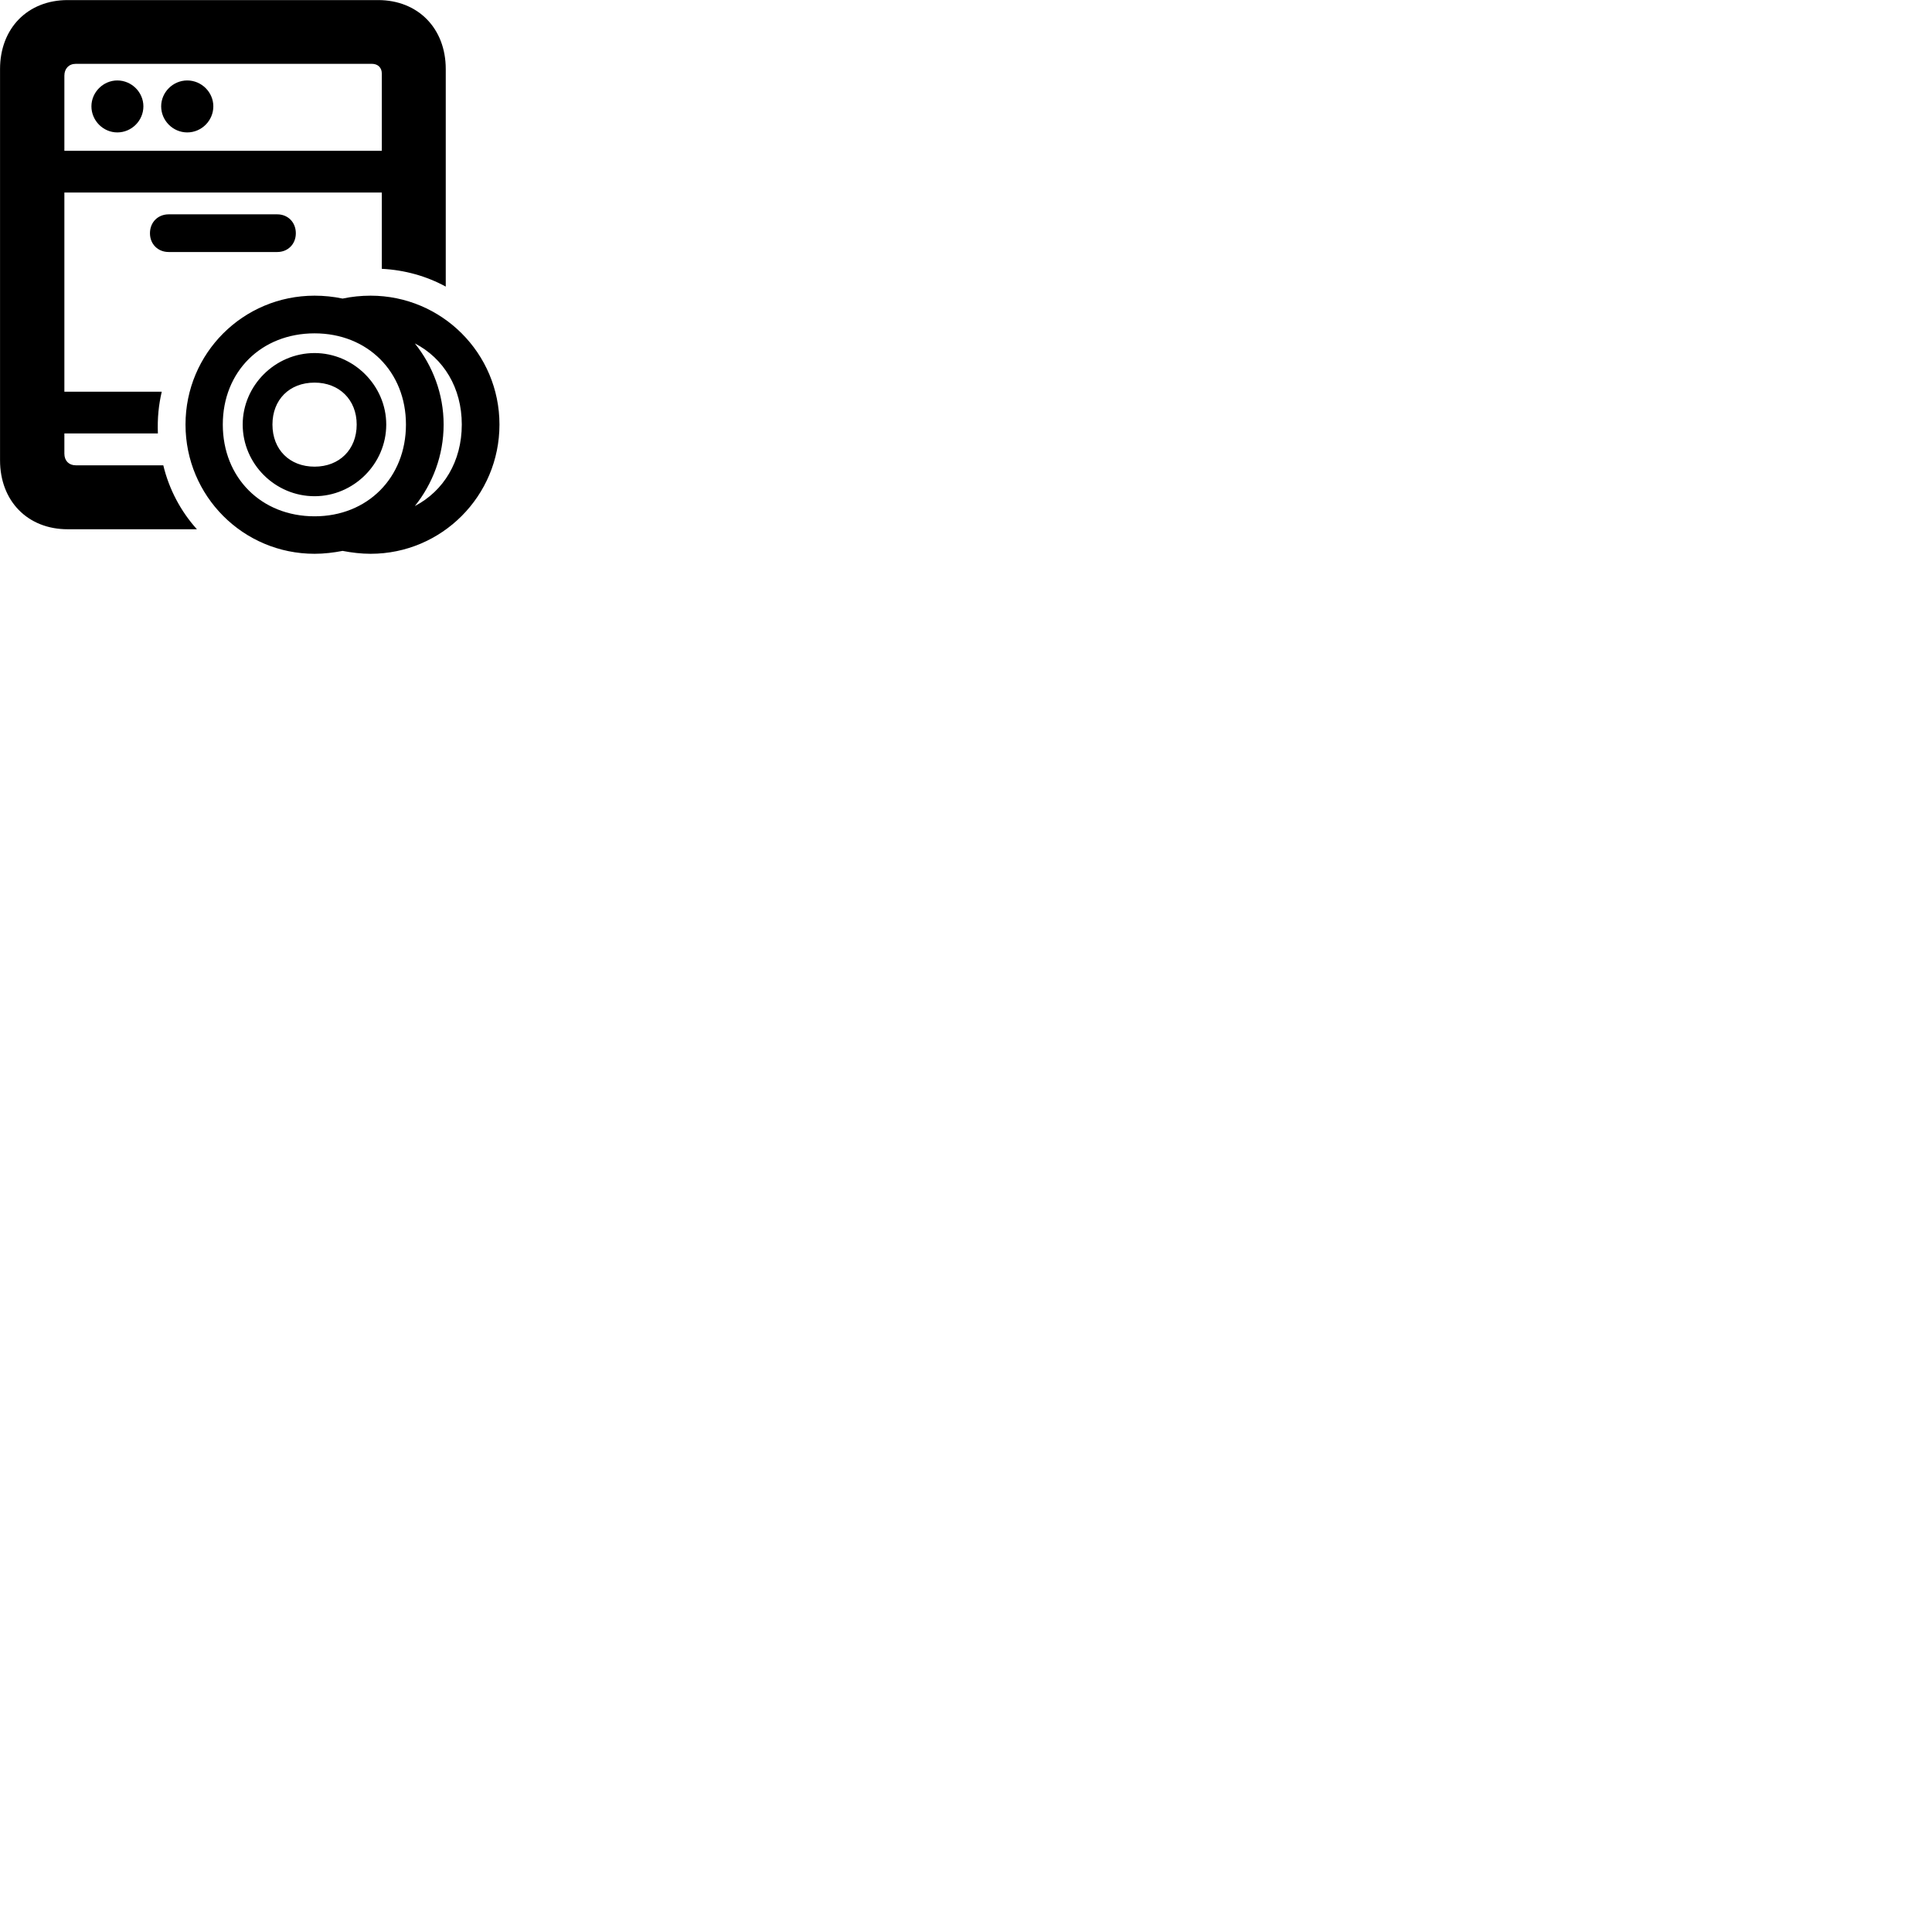 
        <svg xmlns="http://www.w3.org/2000/svg" viewBox="0 0 100 100">
            <path d="M3.502 27.394H10.192C9.362 26.474 8.752 25.334 8.452 24.084H3.922C3.562 24.084 3.332 23.844 3.332 23.484V22.434H8.172C8.142 21.634 8.212 20.964 8.372 20.274H3.332V9.964H19.762V13.914C20.952 13.974 22.082 14.294 23.072 14.834V3.574C23.072 1.464 21.632 0.004 19.572 0.004H3.502C1.432 0.004 0.002 1.464 0.002 3.574V23.824C0.002 25.934 1.432 27.394 3.502 27.394ZM3.332 3.914C3.332 3.554 3.562 3.304 3.922 3.304H19.252C19.562 3.304 19.762 3.504 19.762 3.804V7.804H3.332ZM6.072 6.854C6.812 6.854 7.422 6.244 7.422 5.504C7.422 4.774 6.812 4.164 6.072 4.164C5.342 4.164 4.732 4.774 4.732 5.504C4.732 6.244 5.342 6.854 6.072 6.854ZM9.692 6.854C10.432 6.854 11.042 6.244 11.042 5.504C11.042 4.774 10.432 4.164 9.692 4.164C8.952 4.164 8.342 4.774 8.342 5.504C8.342 6.244 8.952 6.854 9.692 6.854ZM8.732 13.044H14.352C14.902 13.044 15.312 12.634 15.312 12.074C15.312 11.504 14.902 11.094 14.352 11.094H8.732C8.172 11.094 7.762 11.504 7.762 12.074C7.762 12.634 8.172 13.044 8.732 13.044ZM16.282 28.664C16.772 28.664 17.262 28.604 17.732 28.514C18.202 28.604 18.692 28.664 19.182 28.664C22.862 28.664 25.852 25.674 25.852 21.974C25.852 18.284 22.862 15.304 19.182 15.304C18.692 15.304 18.202 15.354 17.732 15.454C17.262 15.354 16.772 15.304 16.282 15.304C12.582 15.304 9.602 18.284 9.602 21.974C9.602 25.674 12.582 28.664 16.282 28.664ZM16.282 26.724C13.522 26.724 11.532 24.724 11.532 21.974C11.532 19.234 13.522 17.254 16.282 17.254C19.022 17.254 21.012 19.234 21.012 21.974C21.012 24.724 19.022 26.724 16.282 26.724ZM22.962 21.974C22.962 20.384 22.392 18.924 21.472 17.774C22.962 18.544 23.902 20.074 23.902 21.974C23.902 23.884 22.962 25.414 21.472 26.194C22.392 25.044 22.962 23.574 22.962 21.974ZM16.282 25.684C18.302 25.684 19.992 24.014 19.992 21.974C19.992 19.954 18.302 18.274 16.282 18.274C14.242 18.274 12.562 19.954 12.562 21.974C12.562 24.014 14.242 25.684 16.282 25.684ZM16.282 24.154C14.992 24.154 14.102 23.274 14.102 21.974C14.102 20.694 14.972 19.804 16.282 19.804C17.562 19.804 18.462 20.694 18.462 21.974C18.462 23.274 17.562 24.154 16.282 24.154Z" />
        </svg>
    